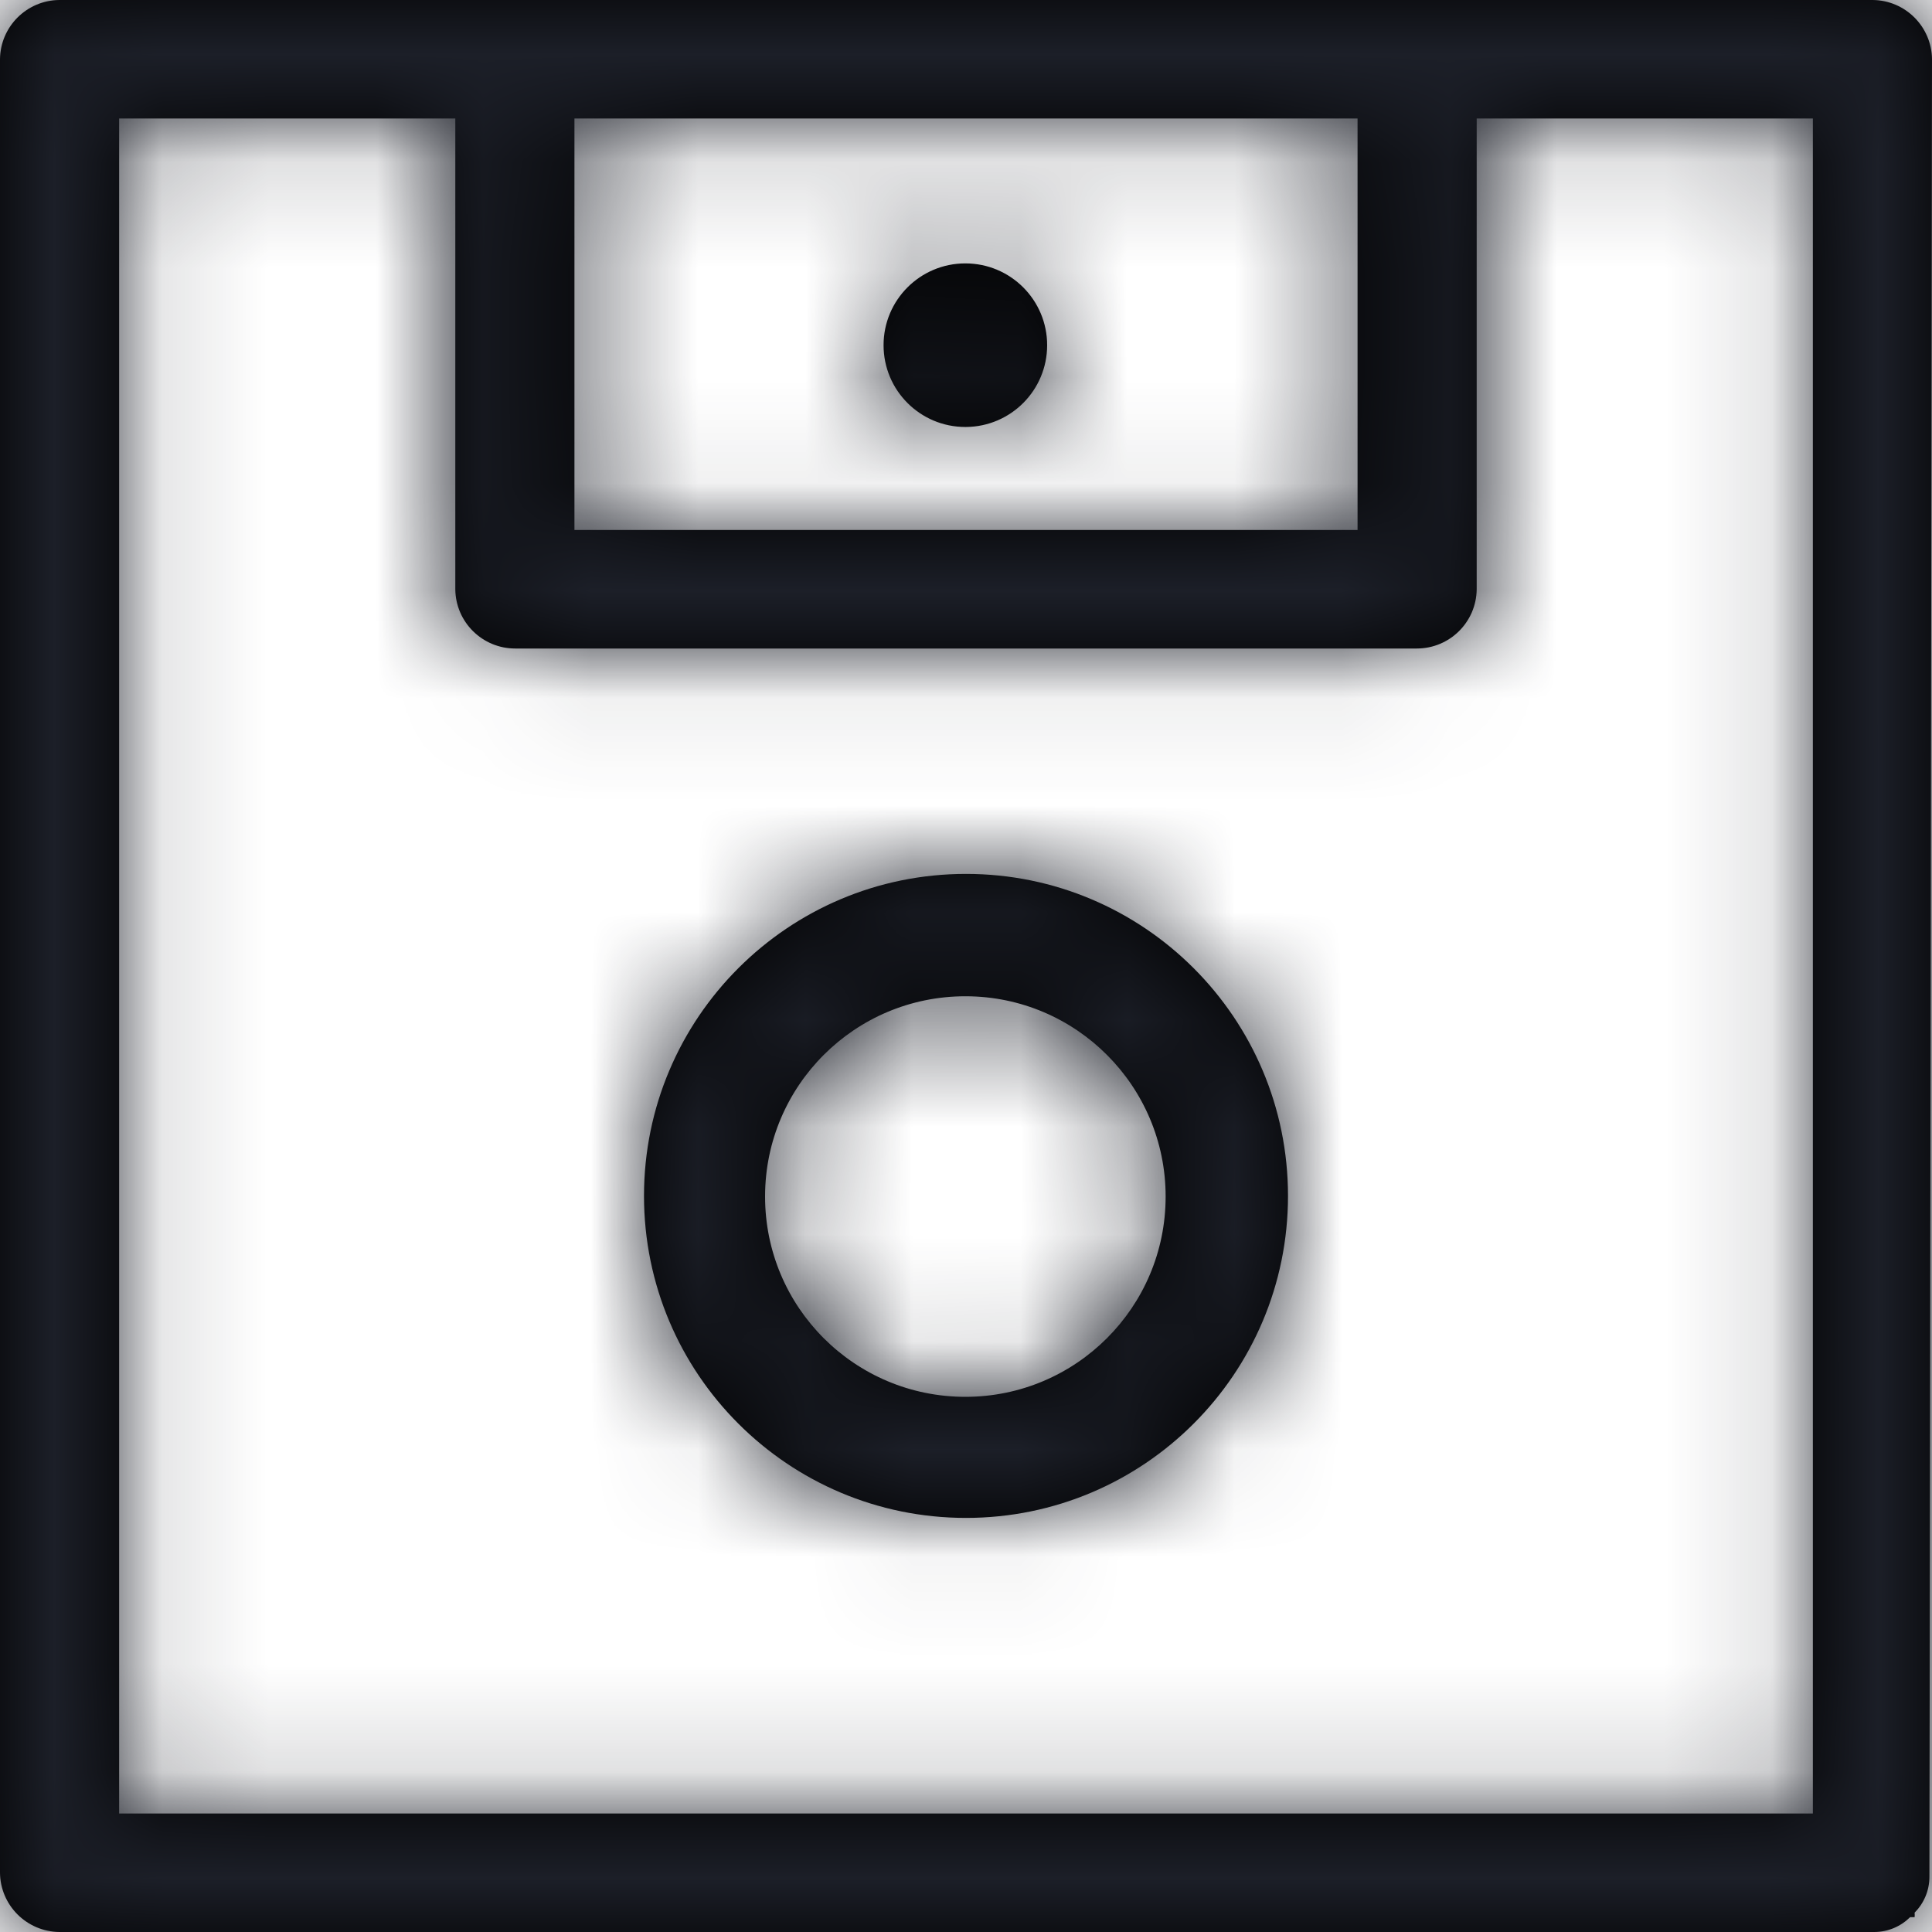 <?xml version="1.0" encoding="UTF-8"?>
<svg width="18px" height="18px" viewBox="0 0 18 18" version="1.1" xmlns="http://www.w3.org/2000/svg" xmlns:xlink="http://www.w3.org/1999/xlink">
    <title>3. icons/outline/icon-save</title>
    <defs>
        <path d="M18,0.552 C17.997,0.249 17.752,0.003 17.448,0 L0.552,0 C0.249,0.003 0.003,0.248 0,0.552 L0,17.448 C0.003,17.751 0.248,17.996 0.552,18 L17.448,18 C17.452,18 17.457,18 17.461,18 C17.592,18 17.71,17.947 17.796,17.862 L17.796,17.862 L17.838,17.862 C17.838,17.856 17.839,17.848 17.839,17.841 C17.839,17.833 17.838,17.826 17.838,17.819 L17.838,17.82 C17.923,17.734 17.976,17.616 17.976,17.485 C17.976,17.481 17.976,17.476 17.976,17.471 L17.976,17.472 L18,0.552 Z M12.648,1.104 L12.648,4.938 L5.352,4.938 L5.352,1.104 L12.648,1.104 Z M3.09,1.104 L4.242,1.104 L4.242,5.49 C4.245,5.796 4.494,6.042 4.8,6.042 C4.8,6.042 4.8,6.042 4.8,6.042 L13.2,6.042 C13.2,6.042 13.2,6.042 13.2,6.042 C13.506,6.042 13.755,5.796 13.758,5.49 L13.758,1.104 L16.89,1.104 L16.89,16.896 L1.11,16.896 L1.11,1.104 L3.09,1.104 L3.09,1.104 Z M9,14.142 C10.657,14.142 12,12.799 12,11.142 C12,9.485 10.657,8.142 9,8.142 C7.343,8.142 6,9.485 6,11.142 L6,11.142 C6,12.799 7.343,14.142 9,14.142 L9,14.142 L9,14.142 Z M9,9.282 C10.028,9.285 10.86,10.12 10.86,11.148 C10.86,12.179 10.024,13.014 8.994,13.014 C7.963,13.014 7.128,12.179 7.128,11.148 C7.128,11.146 7.128,11.144 7.128,11.142 L7.128,11.142 C7.131,10.114 7.965,9.282 8.994,9.282 C8.996,9.282 8.998,9.282 9,9.282 L9,9.282 L9,9.282 Z M9,3.978 C9.418,3.975 9.756,3.635 9.756,3.216 C9.756,2.795 9.415,2.454 8.994,2.454 C8.573,2.454 8.232,2.795 8.232,3.216 L8.232,3.216 C8.232,3.216 8.232,3.216 8.232,3.216 C8.232,3.637 8.573,3.978 8.994,3.978 C8.996,3.978 8.998,3.978 9,3.978 L9,3.978 L9,3.978 Z" id="path-1"></path>
    </defs>
    <g id="Yanbal-UI-Visual-Kit" stroke="none" stroke-width="1" fill="none" fill-rule="evenodd">
        <g id="yanbal-styleguide-pag2" transform="translate(-171, -4685)">
            <g id="Group" transform="translate(168, 4682)">
                <g id="colors/brand-secondary" transform="translate(3, 3)">
                    <mask id="mask-2" fill="white">
                        <use xlink:href="#path-1"></use>
                    </mask>
                    <use id="Mask" fill="#000000" fill-rule="nonzero" xlink:href="#path-1"></use>
                    <g id="Group" mask="url(#mask-2)">
                        <g transform="translate(-5, -4)" id="colors/brand-secondary">
                            <rect id="box" fill="#1C1F28" fill-rule="nonzero" x="0" y="0" width="26.406" height="25.746"></rect>
                        </g>
                    </g>
                </g>
            </g>
        </g>
    </g>
</svg>